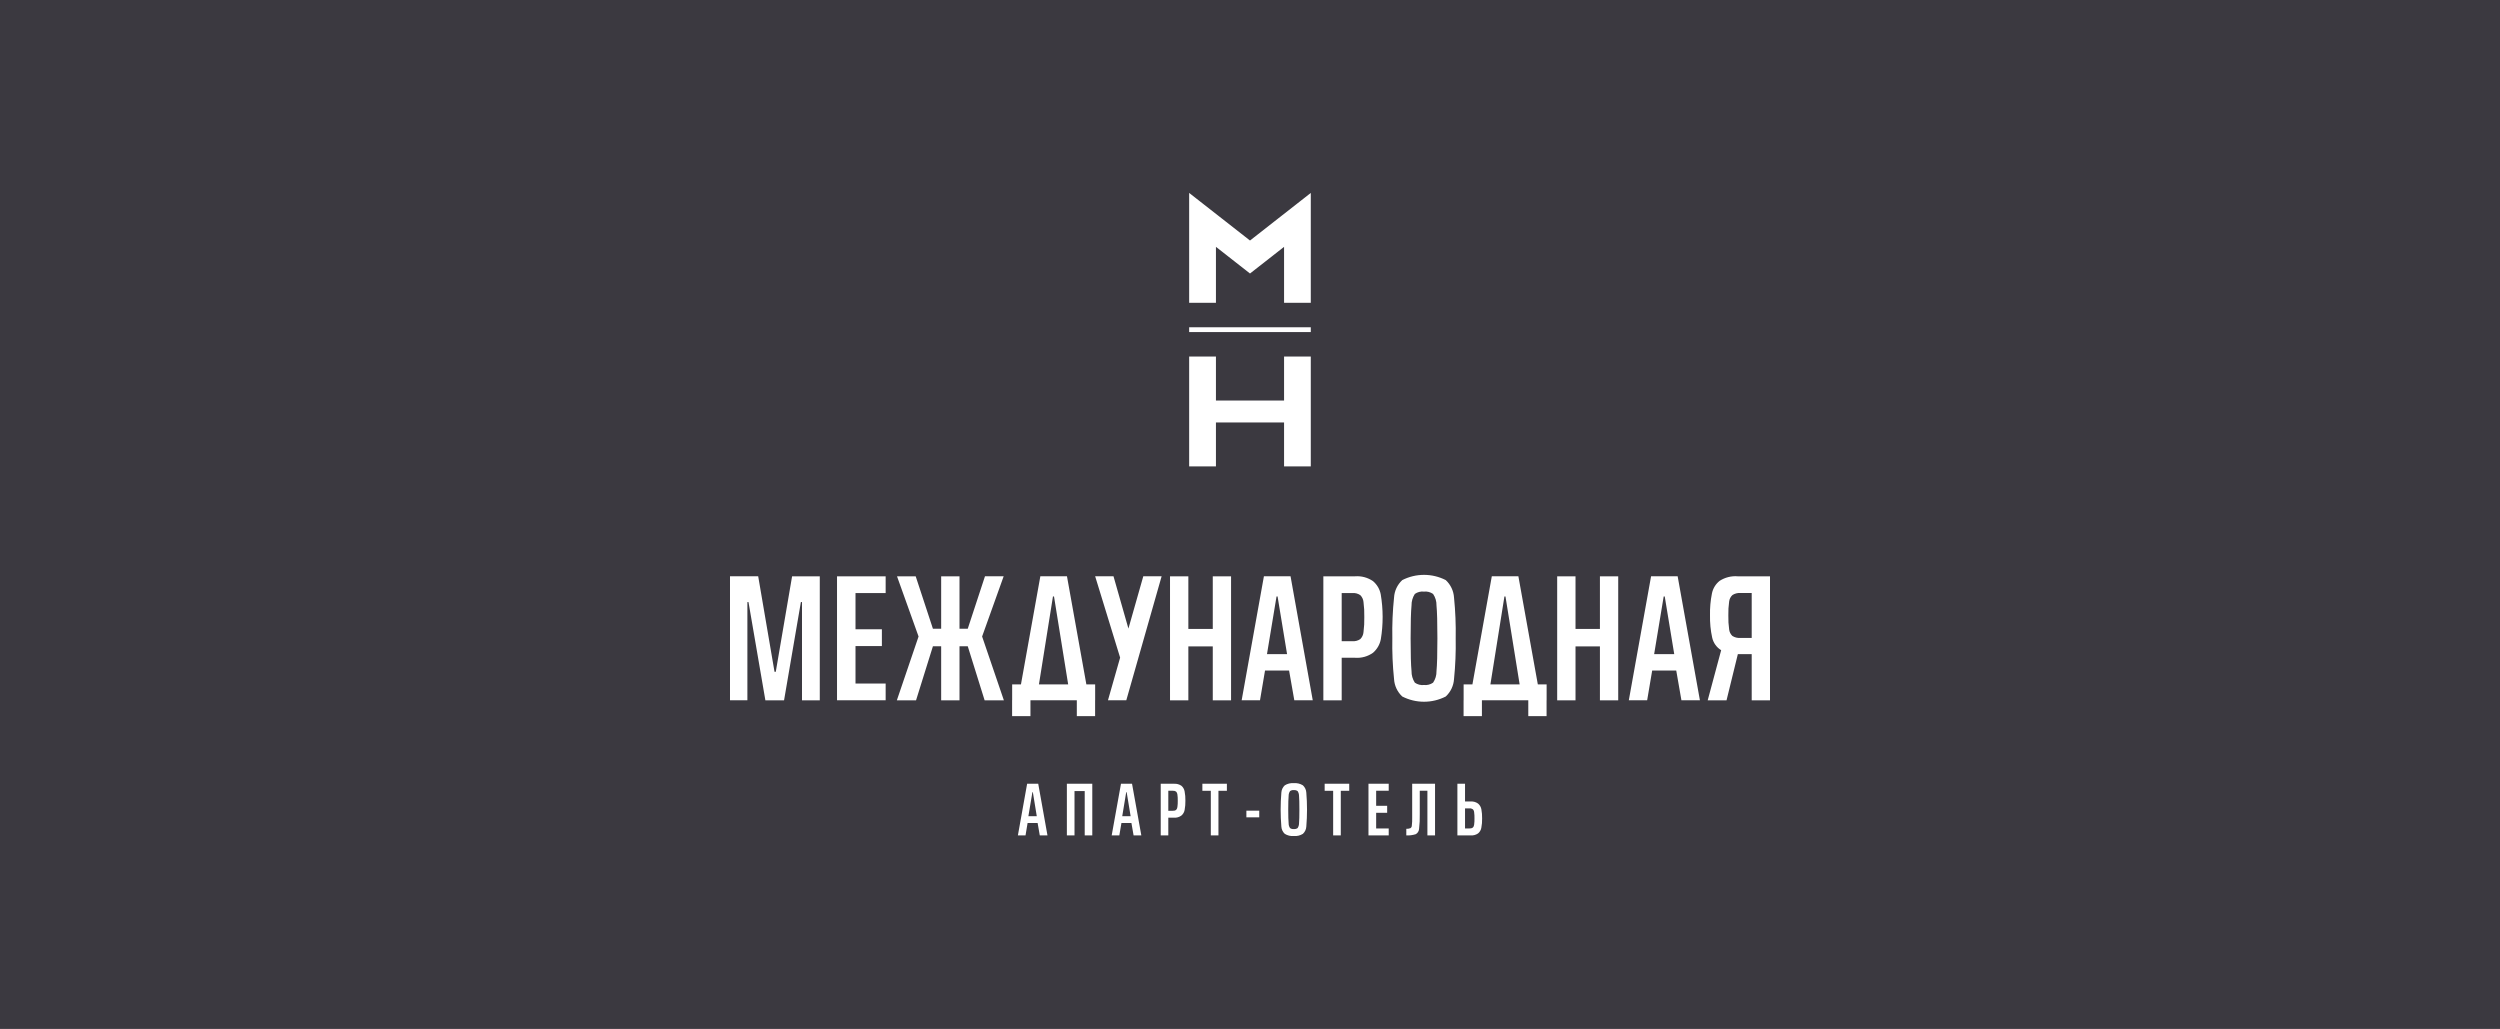 <svg width="311" height="128" viewBox="0 0 311 128" fill="none" xmlns="http://www.w3.org/2000/svg">
<rect width="311" height="128" fill="#3B3940"/>
<g clip-path="url(#clip0_174_78)">
<path d="M127.775 97.5L126.625 103.926H127.575L127.831 102.385H129.081L129.35 103.926H130.306L129.156 97.5H127.775ZM127.931 101.536L128.431 98.546H128.487L128.975 101.536H127.931ZM132.719 103.926H133.669V98.407H134.938V103.926H135.881V97.5H132.719V103.925V103.926ZM139.45 97.5L138.294 103.926H139.244L139.506 102.385H140.75L141.019 103.926H141.981L140.825 97.5H139.45ZM139.606 101.536L140.1 98.546H140.156L140.65 101.536H139.606ZM146.962 97.746C146.69 97.563 146.365 97.476 146.037 97.5H144.394V103.925H145.337V101.721H146.037C146.367 101.745 146.695 101.652 146.962 101.458C147.176 101.28 147.32 101.032 147.369 100.757C147.439 100.379 147.47 99.993 147.463 99.608C147.472 99.214 147.439 98.82 147.363 98.433C147.312 98.165 147.171 97.921 146.962 97.745V97.746ZM146.469 100.394C146.458 100.529 146.401 100.657 146.306 100.755C146.183 100.837 146.035 100.874 145.888 100.861H145.337V98.369H145.888C146.035 98.357 146.182 98.394 146.306 98.474C146.4 98.571 146.458 98.697 146.469 98.831C146.505 99.088 146.519 99.349 146.513 99.609C146.519 99.871 146.505 100.133 146.469 100.393V100.394ZM149.575 98.376H150.625V103.926H151.575V98.375H152.625V97.5H149.575V98.375V98.376ZM155.05 101.675H156.65V100.843H155.05V101.675ZM162.081 97.696C161.743 97.486 161.347 97.39 160.95 97.424C160.555 97.39 160.161 97.486 159.825 97.696C159.571 97.932 159.419 98.257 159.4 98.603C159.283 100.007 159.283 101.42 159.4 102.824C159.419 103.17 159.571 103.494 159.825 103.729C160.16 103.94 160.555 104.036 160.95 104.001C161.347 104.036 161.744 103.94 162.081 103.729C162.335 103.494 162.488 103.17 162.506 102.824C162.623 101.42 162.623 100.007 162.506 98.603C162.488 98.256 162.335 97.931 162.081 97.694V97.696ZM161.6 102.412C161.602 102.624 161.541 102.833 161.425 103.011C161.286 103.107 161.118 103.151 160.95 103.136C160.784 103.153 160.617 103.109 160.481 103.011C160.363 102.834 160.301 102.625 160.306 102.412C160.275 102.094 160.256 101.529 160.256 100.711C160.256 99.894 160.275 99.33 160.306 99.013C160.302 98.8 160.363 98.591 160.481 98.414C160.617 98.316 160.784 98.271 160.95 98.289C161.118 98.274 161.286 98.318 161.425 98.414C161.541 98.593 161.601 98.801 161.6 99.013C161.631 99.33 161.644 99.897 161.644 100.711C161.644 101.525 161.631 102.093 161.6 102.411V102.412ZM164.787 98.376H165.844V103.926H166.794V98.375H167.844V97.5H164.787V98.375V98.376ZM170.238 103.926H172.756V103.058H171.194V101.115H172.562V100.244H171.194V98.369H172.756V97.5H170.238V103.925V103.926ZM184.281 100.667C184.23 100.394 184.086 100.147 183.875 99.967C183.607 99.773 183.28 99.68 182.95 99.704H182.25V97.5H181.3V103.925H182.95C183.275 103.95 183.6 103.863 183.869 103.679C184.081 103.505 184.225 103.261 184.275 102.991C184.351 102.604 184.385 102.21 184.375 101.816C184.383 101.431 184.351 101.045 184.281 100.666V100.667ZM183.381 102.596C183.371 102.732 183.311 102.858 183.212 102.952C183.091 103.034 182.946 103.071 182.8 103.058H182.25V100.562H182.8C182.946 100.548 183.092 100.586 183.212 100.668C183.312 100.764 183.372 100.892 183.381 101.029C183.417 101.289 183.432 101.552 183.425 101.814C183.432 102.075 183.417 102.336 183.381 102.595V102.596ZM177.569 97.5H175.675V101.741C175.684 102.06 175.669 102.38 175.631 102.697C175.632 102.762 175.616 102.826 175.586 102.883C175.555 102.941 175.511 102.989 175.456 103.025C175.292 103.085 175.118 103.112 174.944 103.106V103.926C175.341 103.946 175.739 103.894 176.119 103.773C176.235 103.709 176.333 103.617 176.405 103.505C176.477 103.393 176.521 103.266 176.531 103.133C176.604 102.522 176.633 101.907 176.619 101.292V98.368H177.569V103.926H178.519V97.5H177.569ZM159.738 49.822H151.263V44.353H147.931V58.023H151.263V52.555H159.738V58.023H163.062V44.353H159.738V49.822ZM147.931 41.312H163.062V40.708H147.931V41.312ZM155.5 29.921L147.931 24V37.67H151.263V30.707L155.5 34.025L159.738 30.708V37.671H163.062V24L155.5 29.921ZM96.506 83.571H96.35L94.319 71.689H90.812V87.115H92.975V74.897H93.112L95.213 87.118H97.537L99.631 74.897H99.769V87.118H101.981V71.692H98.537L96.506 83.571ZM104.125 87.115H110.175V85.029H106.425V80.368H109.706V78.28H106.425V73.776H110.175V71.692H104.125V87.118V87.115ZM124.856 71.689H122.531L120.388 78.214H119.362V71.692H117.081V78.217H116.056L113.912 71.692H111.588L114.269 79.18L111.569 87.118H113.956L116.056 80.392H117.081V87.118H119.362V80.392H120.388L122.487 87.118H124.881L122.175 79.18L124.856 71.689ZM150.869 78.236H147.831V71.692H145.55V87.118H147.831V80.414H150.869V87.118H153.144V71.692H150.869V78.239V78.236ZM157.231 71.689L154.462 87.115H156.744L157.369 83.414H160.363L161.012 87.115H163.306L160.544 71.689H157.231ZM157.612 81.377L158.8 74.203H158.931L160.112 81.377H157.612ZM170.794 72.287C170.145 71.844 169.365 71.634 168.581 71.692H164.625V87.118H166.906V81.826H168.581C169.373 81.884 170.161 81.663 170.806 81.201C171.311 80.766 171.652 80.172 171.775 79.518C172.079 77.669 172.075 75.783 171.763 73.935C171.64 73.29 171.298 72.708 170.794 72.287ZM169.619 78.642C169.592 78.968 169.45 79.274 169.219 79.505C168.927 79.704 168.576 79.795 168.225 79.764H166.906V73.776H168.225C168.576 73.745 168.927 73.836 169.219 74.035C169.449 74.263 169.59 74.565 169.619 74.888C169.7 75.509 169.734 76.136 169.719 76.763C169.733 77.391 169.7 78.019 169.619 78.642ZM179.85 72.162C179.013 71.736 178.087 71.513 177.147 71.513C176.207 71.513 175.281 71.736 174.444 72.162C173.833 72.727 173.466 73.507 173.419 74.338C173.244 76.02 173.173 77.713 173.206 79.404C173.173 81.096 173.244 82.788 173.419 84.471C173.466 85.302 173.833 86.082 174.444 86.646C175.281 87.073 176.207 87.296 177.147 87.296C178.087 87.296 179.013 87.073 179.85 86.646C180.46 86.081 180.83 85.302 180.881 84.471C181.05 82.788 181.119 81.096 181.088 79.404C181.119 77.713 181.05 76.021 180.881 74.338C180.829 73.507 180.46 72.728 179.85 72.162ZM178.7 83.486C178.712 83.998 178.564 84.501 178.275 84.924C177.943 85.154 177.539 85.258 177.137 85.216C176.737 85.259 176.335 85.155 176.006 84.924C175.729 84.496 175.585 83.996 175.594 83.486C175.519 82.724 175.481 81.363 175.481 79.404C175.481 77.446 175.519 76.085 175.594 75.323C175.585 74.814 175.729 74.313 176.006 73.886C176.335 73.654 176.737 73.55 177.137 73.594C177.539 73.552 177.943 73.655 178.275 73.886C178.564 74.308 178.713 74.811 178.7 75.323C178.775 76.086 178.812 77.446 178.812 79.404C178.812 81.363 178.775 82.723 178.7 83.486ZM199.031 78.236H195.994V71.692H193.713V87.118H195.994V80.414H199.031V87.118H201.306V71.692H199.031V78.239V78.236ZM205.394 71.689L202.625 87.115H204.906L205.531 83.414H208.525L209.169 87.115H211.469L208.7 71.689H205.394ZM205.775 81.377L206.962 74.203H207.094L208.275 81.377H205.775ZM216.144 71.689C215.365 71.635 214.589 71.832 213.931 72.252C213.429 72.646 213.086 73.207 212.963 73.834C212.785 74.723 212.706 75.628 212.725 76.534C212.705 77.469 212.795 78.402 212.994 79.315C213.065 79.638 213.201 79.944 213.393 80.214C213.585 80.484 213.83 80.712 214.113 80.884L212.438 87.118H214.781L216.188 81.377H217.912V87.118H220.188V71.692H216.144V71.689ZM217.912 79.356H216.5C216.151 79.386 215.801 79.3 215.506 79.11C215.282 78.897 215.14 78.611 215.106 78.304C215.025 77.724 214.992 77.139 215.006 76.554C214.992 75.977 215.026 75.399 215.106 74.828C215.142 74.518 215.288 74.231 215.519 74.021C215.81 73.833 216.154 73.745 216.5 73.771H217.912V79.354V79.356ZM140.375 78.196L138.519 71.689H136.237L139.344 81.809L137.831 87.115H140.112L144.506 71.689H142.225L140.375 78.196ZM132.731 71.689H129.419L127.006 85.141H125.912V87.115H125.906V89.089H128.188V87.115H133.956V89.089H136.231V87.115H136.237V85.141H135.144L132.731 71.689ZM129.244 85.141L130.987 74.203H131.119L132.881 85.141H129.244ZM188.887 71.689H185.581L183.169 85.141H182.075V87.115H182.069V89.089H184.35V87.115H190.119V89.089H192.394V87.115H192.4V85.141H191.306L188.887 71.689ZM185.406 85.141L187.15 74.203H187.281L189.044 85.141H185.406Z" fill="white"/>
</g>
<defs>
<clipPath id="clip0_174_78">
<rect width="129.375" height="80" fill="white" transform="translate(90.812 24)"/>
</clipPath>
</defs>
</svg>
